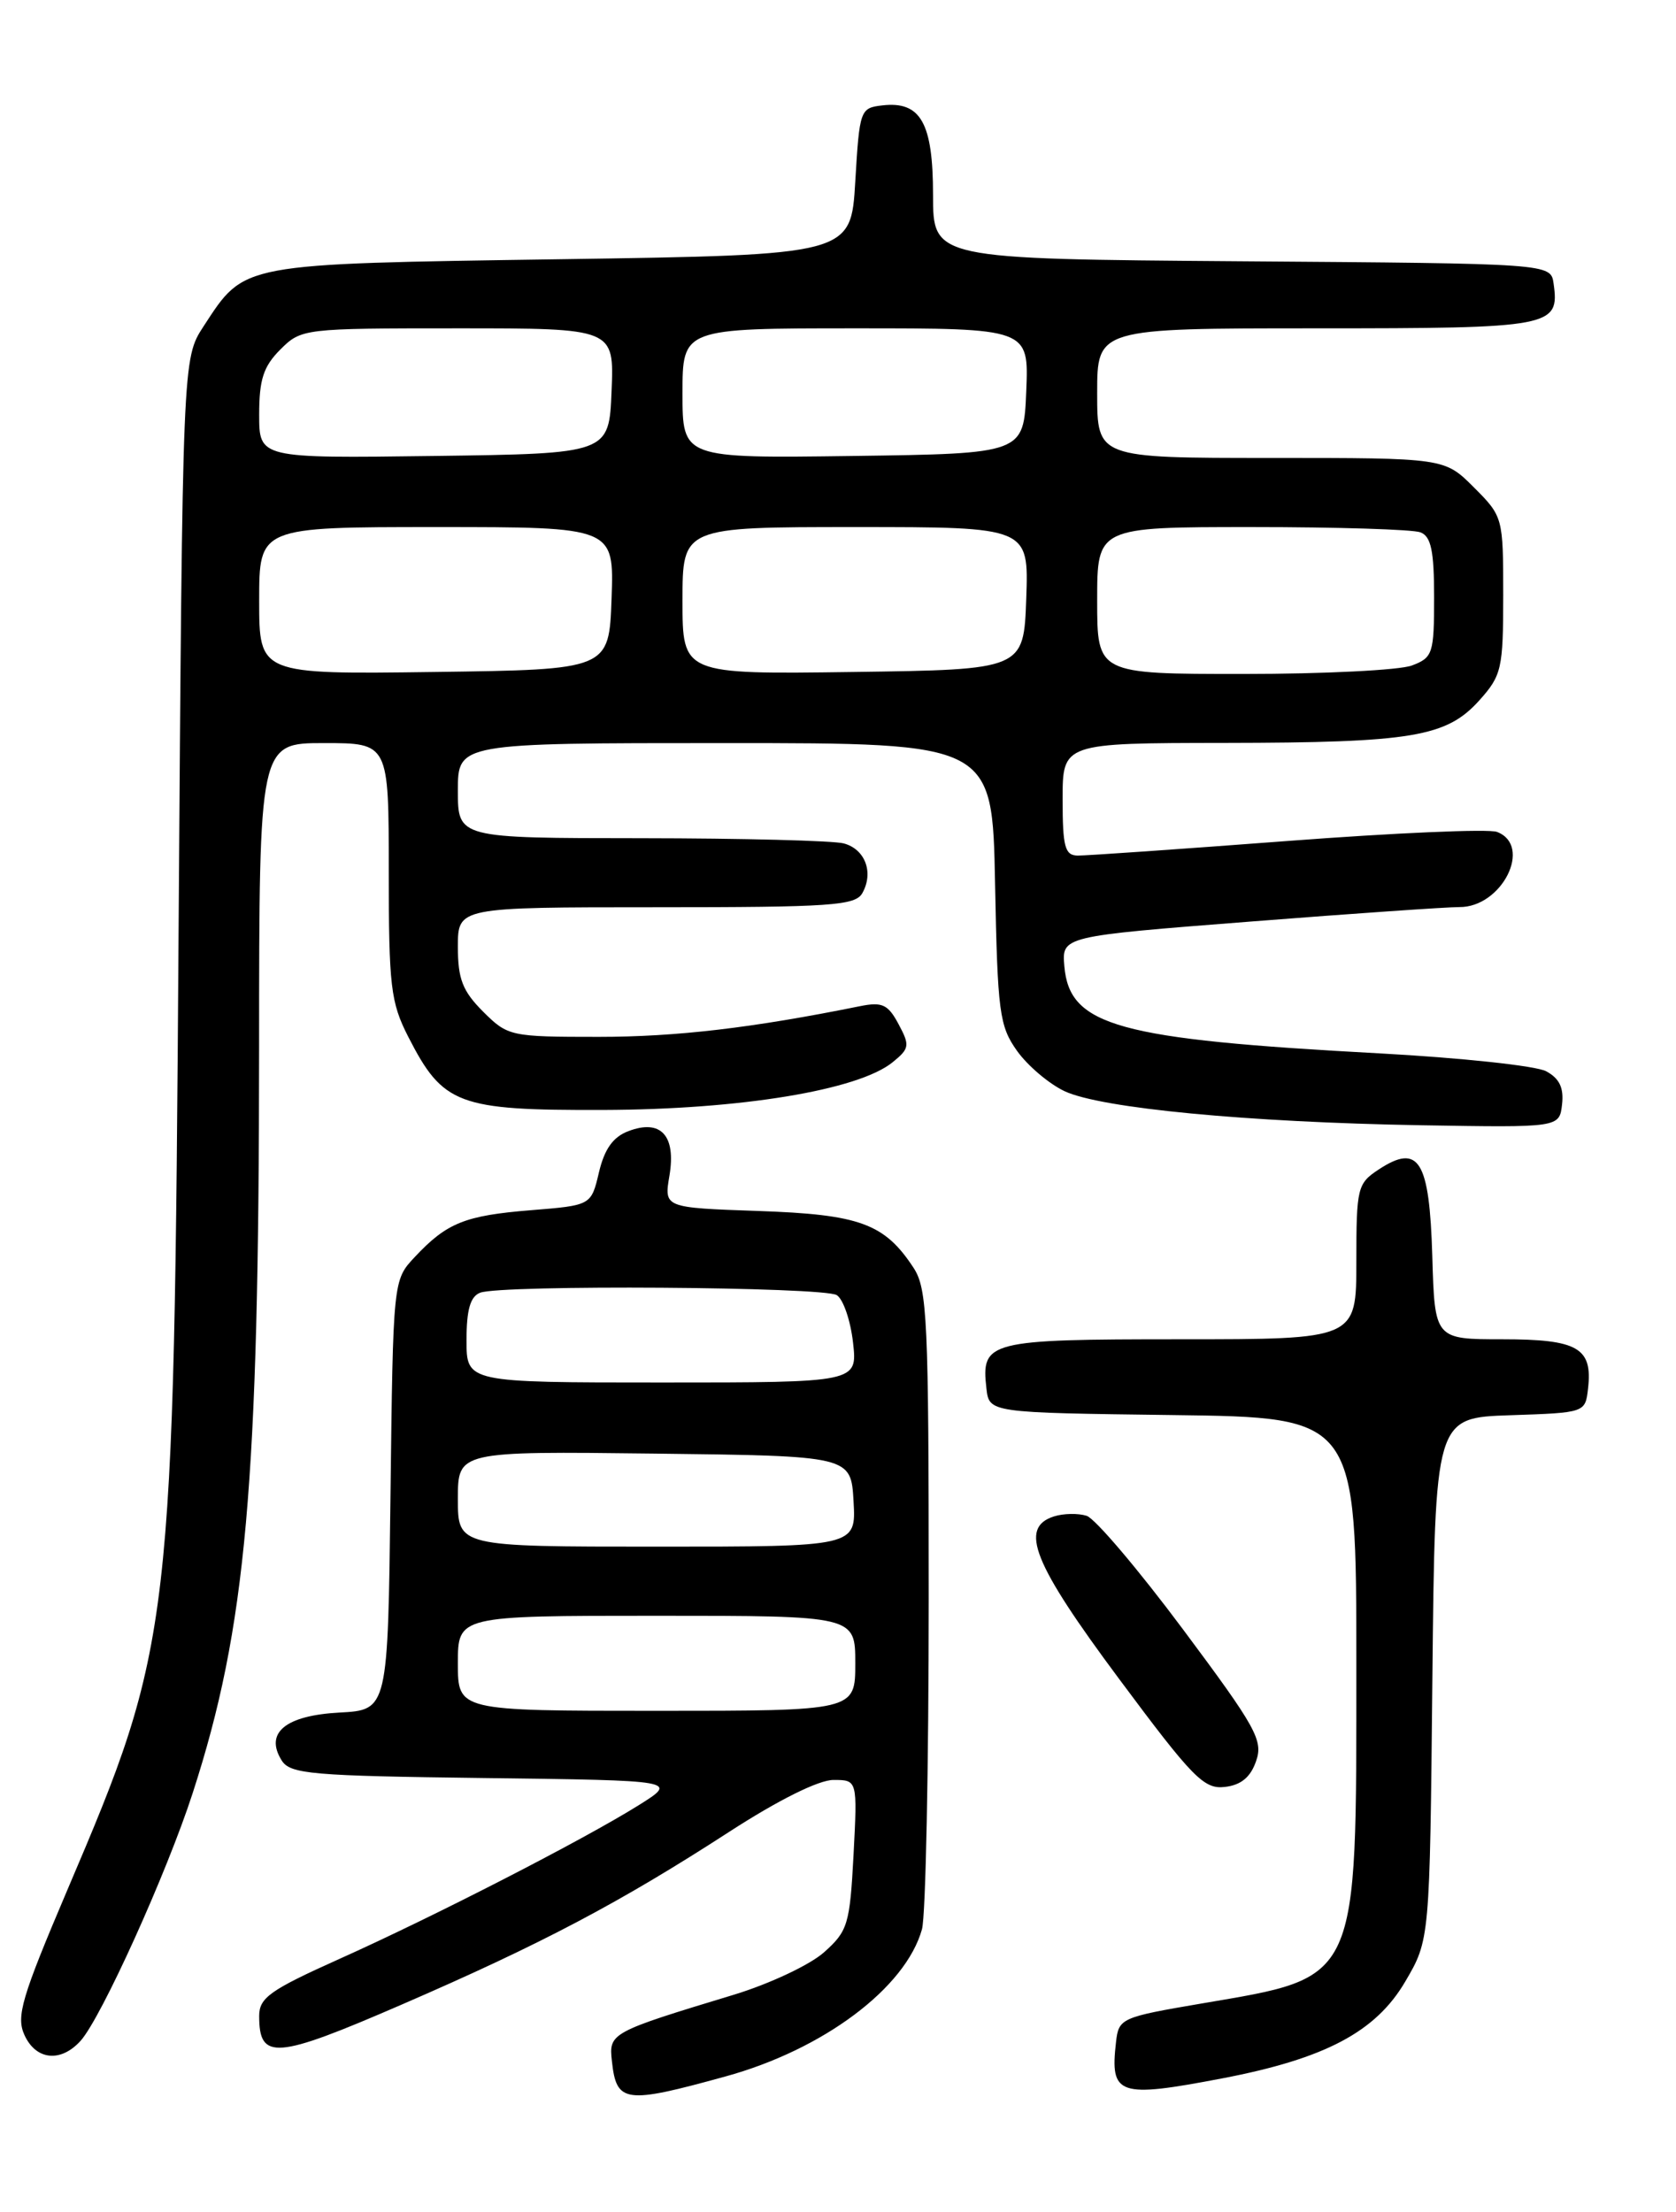 <?xml version="1.0" encoding="UTF-8" standalone="no"?>
<!DOCTYPE svg PUBLIC "-//W3C//DTD SVG 1.1//EN" "http://www.w3.org/Graphics/SVG/1.1/DTD/svg11.dtd" >
<svg xmlns="http://www.w3.org/2000/svg" xmlns:xlink="http://www.w3.org/1999/xlink" version="1.1" viewBox="0 0 194 256">
 <g >
 <path fill="currentColor"
d=" M 83.96 240.32 C 95.30 237.21 104.83 230.07 106.72 223.28 C 107.15 221.75 107.50 204.50 107.50 184.95 C 107.50 152.68 107.34 149.16 105.74 146.72 C 102.38 141.60 99.51 140.55 87.74 140.15 C 76.86 139.77 76.86 139.77 77.49 136.06 C 78.27 131.42 76.49 129.48 72.74 130.91 C 70.96 131.58 69.97 132.98 69.33 135.68 C 68.43 139.50 68.43 139.50 61.47 140.06 C 53.80 140.68 51.72 141.52 48.00 145.49 C 45.50 148.16 45.50 148.16 45.20 173.03 C 44.90 197.90 44.90 197.90 39.30 198.20 C 33.03 198.54 30.60 200.55 32.61 203.75 C 33.60 205.32 36.05 205.53 56.11 205.78 C 78.50 206.06 78.50 206.06 73.92 208.93 C 67.52 212.93 50.25 221.80 39.25 226.73 C 31.25 230.32 30.00 231.21 30.00 233.32 C 30.00 238.48 31.89 238.33 46.47 232.01 C 62.68 224.99 71.79 220.18 84.43 211.99 C 90.10 208.32 94.76 206.00 96.47 206.00 C 99.25 206.00 99.25 206.00 98.80 214.65 C 98.37 222.71 98.14 223.49 95.39 225.94 C 93.76 227.40 89.07 229.60 84.97 230.85 C 70.65 235.19 70.46 235.29 70.83 238.55 C 71.36 243.40 72.32 243.53 83.96 240.32 Z  M 141.51 240.53 C 153.37 238.26 159.24 235.16 162.65 229.35 C 165.50 224.50 165.50 224.50 165.80 194.29 C 166.11 164.08 166.11 164.08 174.80 163.79 C 183.50 163.50 183.50 163.50 183.82 160.69 C 184.36 155.99 182.64 155.00 173.91 155.00 C 166.07 155.00 166.07 155.00 165.79 145.36 C 165.46 134.27 164.24 132.30 159.60 135.34 C 157.12 136.97 157.00 137.46 157.00 146.02 C 157.00 155.00 157.00 155.00 136.62 155.00 C 114.37 155.00 113.55 155.21 114.18 160.69 C 114.50 163.50 114.50 163.50 135.75 163.77 C 157.00 164.04 157.00 164.04 157.00 192.77 C 156.99 229.70 157.43 228.74 139.10 231.87 C 129.76 233.46 129.49 233.58 129.18 236.34 C 128.47 242.51 129.43 242.84 141.51 240.53 Z  M 9.32 236.20 C 11.71 233.56 19.32 216.75 22.31 207.50 C 28.51 188.36 29.98 171.88 29.99 121.25 C 30.00 86.00 30.00 86.00 37.50 86.00 C 45.00 86.00 45.00 86.00 45.00 100.79 C 45.00 114.15 45.22 116.00 47.25 119.98 C 51.28 127.86 52.99 128.51 69.83 128.46 C 85.71 128.41 99.34 126.17 103.32 122.94 C 105.28 121.35 105.34 121.00 104.01 118.53 C 102.79 116.24 102.12 115.93 99.54 116.45 C 87.07 118.97 78.30 120.00 69.29 120.00 C 59.08 120.00 58.78 119.93 55.92 117.08 C 53.54 114.70 53.00 113.30 53.00 109.58 C 53.00 105.00 53.00 105.00 75.95 105.00 C 96.19 105.00 99.01 104.81 99.82 103.36 C 101.16 100.97 100.14 98.27 97.66 97.61 C 96.47 97.29 85.94 97.02 74.25 97.01 C 53.00 97.00 53.00 97.00 53.00 91.50 C 53.00 86.00 53.00 86.00 83.93 86.00 C 114.87 86.00 114.87 86.00 115.18 102.25 C 115.47 117.18 115.68 118.75 117.73 121.63 C 118.96 123.35 121.43 125.44 123.23 126.29 C 127.47 128.27 144.36 129.88 164.50 130.23 C 180.50 130.50 180.50 130.50 180.81 127.82 C 181.03 125.90 180.51 124.81 178.97 123.98 C 177.79 123.35 169.10 122.42 159.66 121.91 C 129.37 120.28 123.80 118.74 123.20 111.83 C 122.90 108.36 122.90 108.36 144.70 106.66 C 156.69 105.72 167.59 104.97 168.92 104.98 C 173.86 105.02 177.44 97.87 173.28 96.28 C 172.33 95.91 161.42 96.39 149.03 97.33 C 136.64 98.27 125.71 99.03 124.75 99.02 C 123.26 99.00 123.00 98.02 123.00 92.50 C 123.00 86.00 123.00 86.00 141.75 85.98 C 163.48 85.95 167.44 85.29 171.25 81.04 C 173.82 78.17 174.00 77.38 174.00 68.88 C 174.00 59.89 173.97 59.77 170.60 56.40 C 167.20 53.00 167.20 53.00 147.10 53.00 C 127.00 53.00 127.00 53.00 127.00 45.50 C 127.00 38.00 127.00 38.00 152.38 38.00 C 179.69 38.00 180.54 37.84 179.83 32.81 C 179.50 30.50 179.50 30.50 143.75 30.24 C 108.00 29.97 108.00 29.97 108.00 22.56 C 108.00 14.21 106.57 11.68 102.12 12.20 C 99.57 12.49 99.49 12.72 99.00 21.00 C 98.50 29.50 98.50 29.50 64.95 30.00 C 27.55 30.56 28.38 30.40 23.56 37.77 C 21.13 41.50 21.13 41.50 20.67 108.00 C 20.12 188.81 19.96 190.22 7.78 218.77 C 2.50 231.18 1.85 233.37 2.83 235.52 C 4.16 238.44 7.03 238.73 9.32 236.20 Z  M 145.39 203.83 C 146.24 201.43 145.42 199.95 136.94 188.58 C 131.78 181.66 126.76 175.74 125.78 175.43 C 124.80 175.12 123.10 175.15 122.00 175.50 C 117.92 176.80 119.58 180.93 129.54 194.31 C 138.06 205.77 139.36 207.09 141.77 206.81 C 143.64 206.60 144.75 205.69 145.39 203.83 Z  M 53.00 192.50 C 53.00 187.00 53.00 187.00 76.00 187.00 C 99.00 187.00 99.00 187.00 99.00 192.50 C 99.00 198.00 99.00 198.00 76.00 198.00 C 53.00 198.00 53.00 198.00 53.00 192.50 Z  M 53.00 173.48 C 53.00 167.96 53.00 167.96 75.75 168.23 C 98.50 168.50 98.50 168.50 98.80 173.75 C 99.10 179.00 99.10 179.00 76.05 179.00 C 53.00 179.00 53.00 179.00 53.00 173.48 Z  M 54.00 155.11 C 54.00 151.57 54.44 150.05 55.58 149.61 C 58.04 148.67 95.33 148.92 96.86 149.89 C 97.61 150.37 98.45 152.83 98.74 155.38 C 99.26 160.00 99.26 160.00 76.63 160.00 C 54.00 160.00 54.00 160.00 54.00 155.11 Z  M 30.00 69.52 C 30.00 61.00 30.00 61.00 50.54 61.00 C 71.08 61.00 71.08 61.00 70.79 69.25 C 70.50 77.50 70.50 77.50 50.25 77.77 C 30.00 78.04 30.00 78.04 30.00 69.52 Z  M 79.00 69.52 C 79.00 61.00 79.00 61.00 99.04 61.00 C 119.08 61.00 119.08 61.00 118.79 69.25 C 118.50 77.50 118.50 77.50 98.75 77.77 C 79.00 78.04 79.00 78.04 79.00 69.52 Z  M 127.00 69.50 C 127.00 61.00 127.00 61.00 144.92 61.00 C 154.77 61.00 163.55 61.27 164.42 61.61 C 165.65 62.08 166.00 63.75 166.00 69.13 C 166.00 75.64 165.85 76.11 163.43 77.02 C 162.02 77.56 153.25 78.00 143.93 78.00 C 127.00 78.00 127.00 78.00 127.00 69.50 Z  M 30.00 47.98 C 30.00 43.93 30.49 42.41 32.45 40.45 C 34.88 38.03 35.13 38.00 53.00 38.00 C 71.09 38.00 71.09 38.00 70.79 45.25 C 70.50 52.50 70.50 52.50 50.25 52.77 C 30.00 53.04 30.00 53.04 30.00 47.98 Z  M 79.00 45.52 C 79.00 38.00 79.00 38.00 99.04 38.00 C 119.09 38.00 119.09 38.00 118.79 45.25 C 118.50 52.50 118.50 52.50 98.75 52.77 C 79.00 53.04 79.00 53.04 79.00 45.52 Z "/>
</g>
</svg>